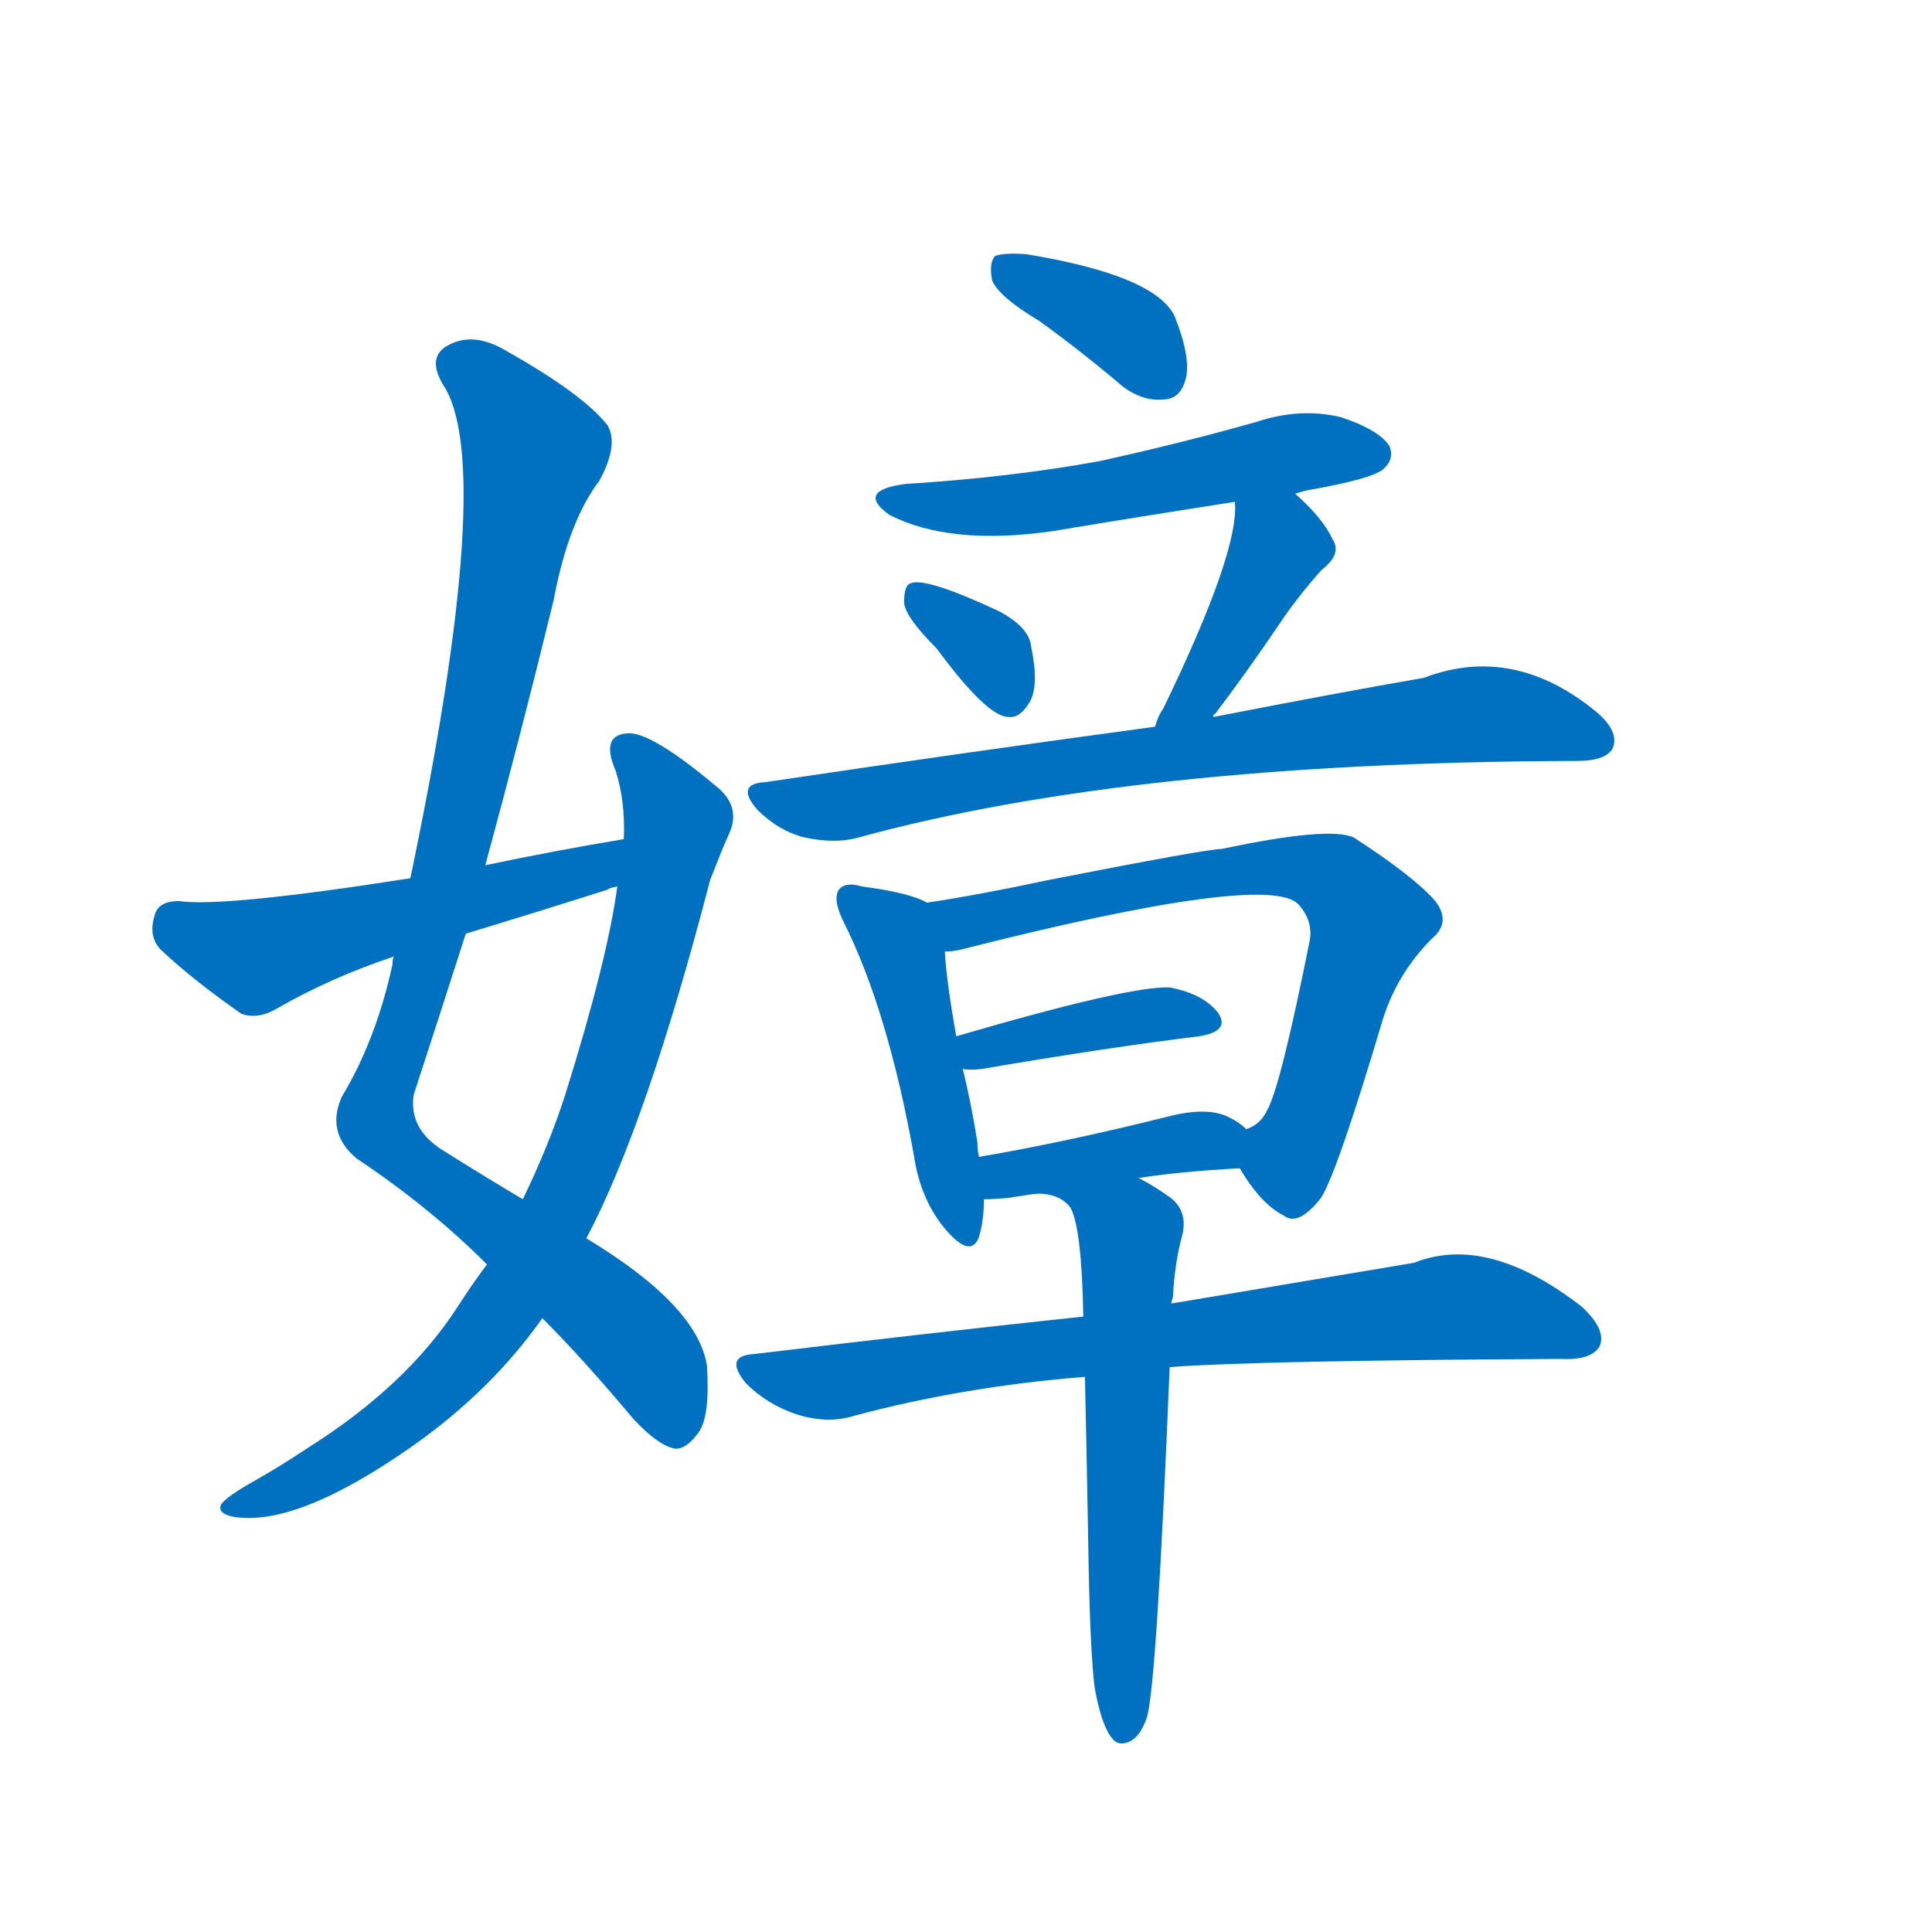 <svg width='83' height='83' >
                                <g transform="translate(3, 70) scale(0.07, -0.07)">
                                    <!-- 先将完整的字以灰色字体绘制完成，层级位于下面 -->
                                                                        <path d="M 290 191 Q 315 166 346 129 Q 361 113 371 111 Q 378 110 386 121 Q 393 131 391 162 Q 385 199 317 240 L 278 264 Q 256 277 229 294 Q 208 307 211 328 Q 227 377 243 427 L 255 469 Q 277 550 297 632 Q 306 680 325 705 Q 337 727 330 739 Q 315 758 269 784 Q 248 797 232 788 Q 219 781 229 764 Q 262 715 209 461 L 199 413 Q 198 412 198 408 Q 188 362 167 327 Q 157 305 176 289 Q 221 259 256 224 L 290 191 Z" style="fill: #0070C0;"></path>
                                                                        <path d="M 256 224 Q 247 212 238 198 Q 207 150 147 112 Q 129 100 113 91 Q 97 82 93 77 Q 90 71 101 69 Q 140 63 211 113 Q 259 147 290 191 L 317 240 Q 354 310 393 460 Q 400 478 404 487 Q 413 505 396 518 Q 359 549 344 550 Q 325 550 335 527 Q 341 508 340 485 L 336 456 Q 330 411 304 328 Q 294 297 278 264 L 256 224 Z" style="fill: #0070C0;"></path>
                                                                        <path d="M 340 485 Q 298 478 255 469 L 209 461 Q 94 443 67 447 Q 54 447 52 438 Q 48 425 56 417 Q 75 399 105 378 Q 115 374 127 381 Q 160 400 199 413 L 243 427 Q 286 440 330 454 Q 331 455 336 456 C 365 465 370 490 340 485 Z" style="fill: #0070C0;"></path>
                                                                        <path d="M 595 803 Q 620 785 646 763 Q 659 753 673 755 Q 682 756 685 768 Q 688 781 678 806 Q 666 831 587 844 Q 574 845 568 843 Q 564 839 566 828 Q 570 818 595 803 Z" style="fill: #0070C0;"></path>
                                                                        <path d="M 752 697 Q 755 698 759 699 Q 799 706 806 712 Q 813 718 810 726 Q 804 736 780 744 Q 755 750 728 741 Q 682 728 632 717 Q 577 707 513 703 Q 482 699 503 684 Q 540 665 603 674 Q 657 683 715 692 L 752 697 Z" style="fill: #0070C0;"></path>
                                                                        <path d="M 532 602 Q 563 560 576 560 Q 583 559 589 569 Q 595 579 590 603 Q 589 615 570 625 Q 525 646 516 642 Q 512 641 512 630 Q 513 621 532 602 Z" style="fill: #0070C0;"></path>
                                                                        <path d="M 702 560 Q 701 561 703 562 Q 722 587 743 618 Q 753 633 768 650 Q 781 660 775 669 Q 769 682 752 697 C 730 717 714 722 715 692 Q 718 662 671 565 Q 668 561 666 554 C 656 526 686 535 702 560 Z" style="fill: #0070C0;"></path>
                                                                        <path d="M 666 554 Q 555 539 427 520 Q 408 519 422 503 Q 435 490 451 486 Q 470 482 484 486 Q 652 532 923 533 L 925 533 Q 943 533 947 541 Q 951 551 937 563 Q 886 605 831 584 Q 779 575 702 560 L 666 554 Z" style="fill: #0070C0;"></path>
                                                                        <path d="M 526 446 Q 516 452 486 456 Q 476 459 472 454 Q 468 448 475 434 Q 502 380 518 291 Q 522 264 537 246 Q 553 227 558 241 Q 561 251 561 264 L 558 290 Q 557 294 557 299 Q 553 324 548 344 L 544 364 Q 538 398 537 416 C 535 442 535 442 526 446 Z" style="fill: #0070C0;"></path>
                                                                        <path d="M 718 283 Q 731 261 745 254 Q 754 247 768 265 Q 778 281 806 375 Q 815 403 836 424 Q 848 434 838 447 Q 825 462 788 486 Q 773 493 707 479 Q 698 479 601 460 Q 559 451 526 446 C 496 441 507 411 537 416 Q 541 416 546 417 Q 735 465 754 445 Q 763 435 761 423 Q 743 333 735 319 Q 731 310 722 307 C 709 296 709 296 718 283 Z" style="fill: #0070C0;"></path>
                                                                        <path d="M 548 344 Q 552 343 560 344 Q 636 357 693 364 Q 712 367 705 378 Q 696 390 675 394 Q 650 395 544 364 C 515 356 518 347 548 344 Z" style="fill: #0070C0;"></path>
                                                                        <path d="M 656 277 Q 681 281 718 283 C 748 285 745 288 722 307 Q 718 311 712 314 Q 699 321 675 315 Q 611 299 558 290 C 528 285 531 263 561 264 Q 568 264 577 265 L 656 277 Z" style="fill: #0070C0;"></path>
                                                                        <path d="M 675 161 Q 729 165 915 166 Q 934 165 939 174 Q 943 184 928 198 Q 870 243 825 225 Q 765 215 676 200 L 622 192 Q 528 182 420 169 Q 401 168 415 151 Q 428 138 446 132 Q 465 126 481 131 Q 548 149 623 155 L 675 161 Z" style="fill: #0070C0;"></path>
                                                                        <path d="M 629 -36 Q 633 -58 639 -66 Q 643 -72 650 -69 Q 657 -66 661 -54 Q 667 -35 675 161 L 676 200 Q 676 201 677 204 Q 678 225 683 243 Q 686 258 674 266 Q 664 273 656 277 C 653 279 547 260 577 265 Q 604 272 614 259 Q 621 247 622 192 L 623 155 Q 624 110 625 54 Q 626 -13 629 -36 Z" style="fill: #0070C0;"></path>
                                    
                                    
                                                                                                                                                                                                                                                                                                                                                                                                                                                                                                                                                                                                                                                                                                                                                                                                                                                                                                                                                                                                                                                                                                                                                                                    </g>
                            </svg>